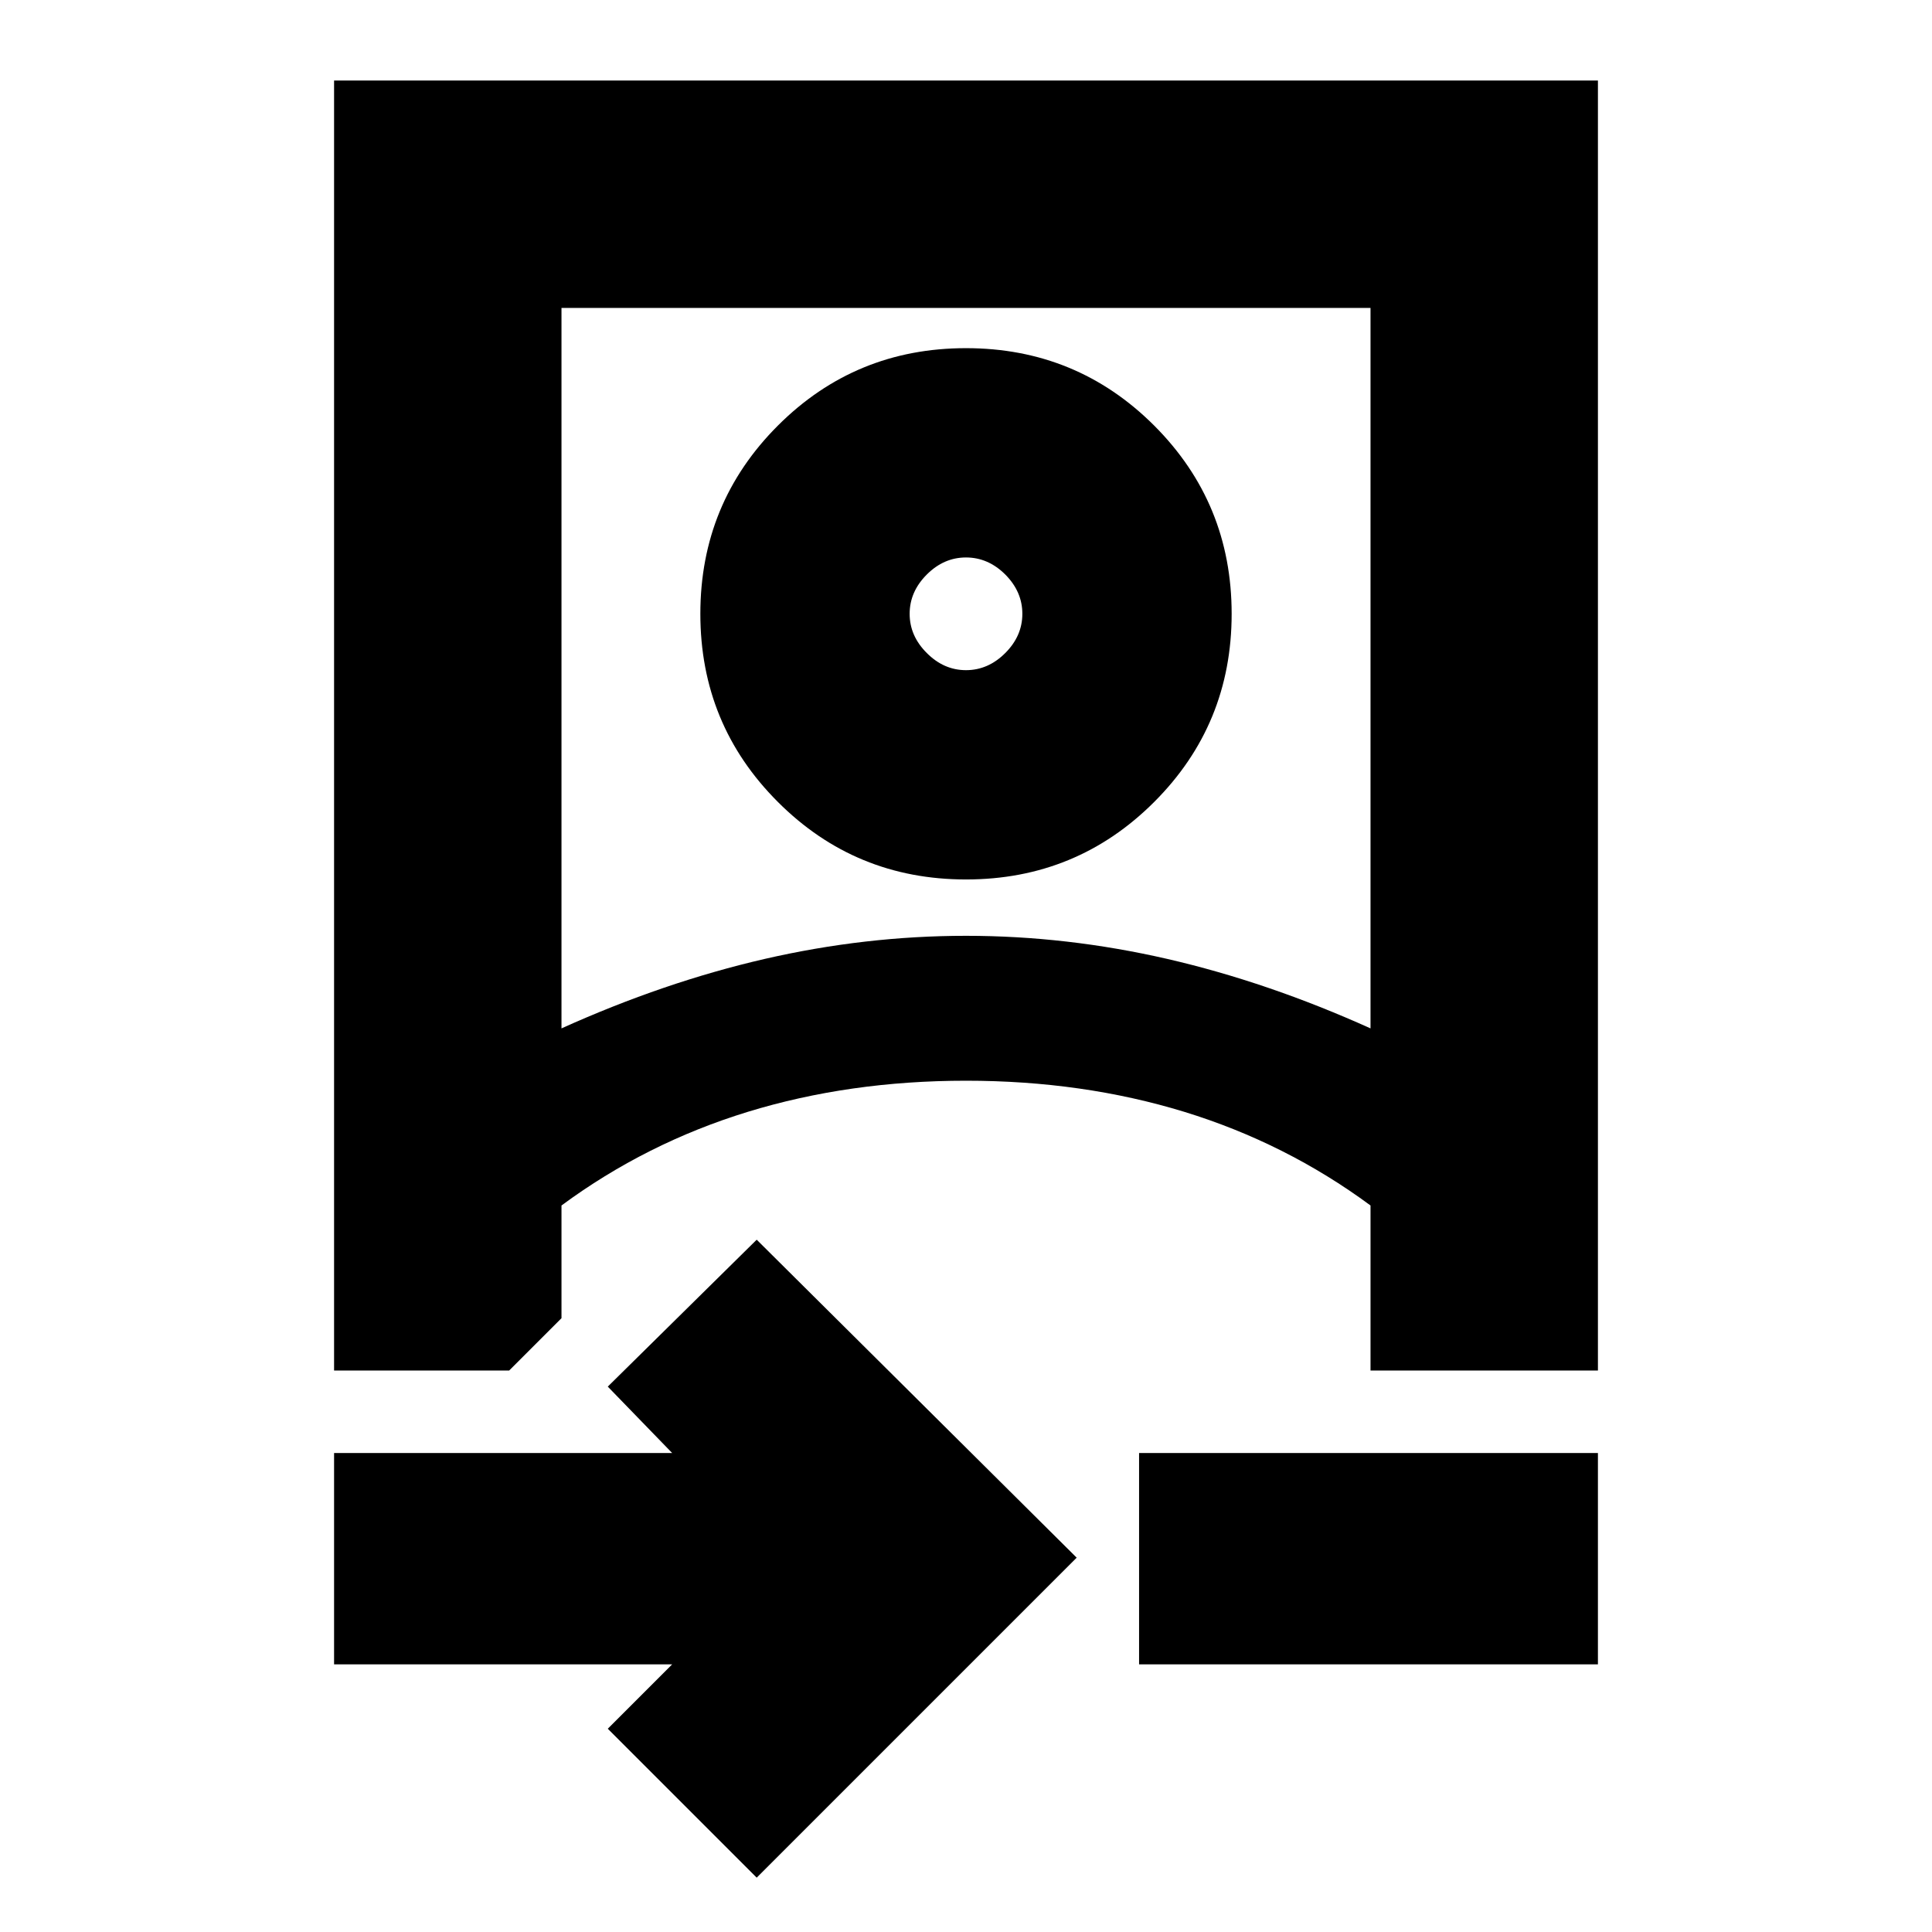 <svg xmlns="http://www.w3.org/2000/svg" height="24" width="24"><path d="m9.4 23.325-1.85-1.85.8-.8h-4.2V18.05h4.2l-.8-.825L9.4 15.4l3.975 3.95Zm-5.25-6.3V1h15.7v16.025h-2.825v-2.05q-1.05-.775-2.312-1.163-1.263-.387-2.713-.387-1.45 0-2.712.387-1.263.388-2.313 1.163v1.4l-.65.65Zm2.825-4.25Q8.25 12.2 9.5 11.912q1.25-.287 2.5-.287t2.5.287q1.25.288 2.525.863v-8.95H6.975Zm7.175 7.9V18.05h5.7v2.625ZM12 10.925q-1.375 0-2.337-.963Q8.7 9 8.7 7.625q0-1.375.963-2.338.962-.962 2.337-.962 1.375 0 2.338.962.962.963.962 2.338t-.962 2.337q-.963.963-2.338.963Zm0-2.6q.275 0 .488-.213.212-.212.212-.487t-.212-.488q-.213-.212-.488-.212t-.487.212q-.213.213-.213.488t.213.487q.212.213.487.213Zm0 5.1Zm0-5.8Z"/></svg>